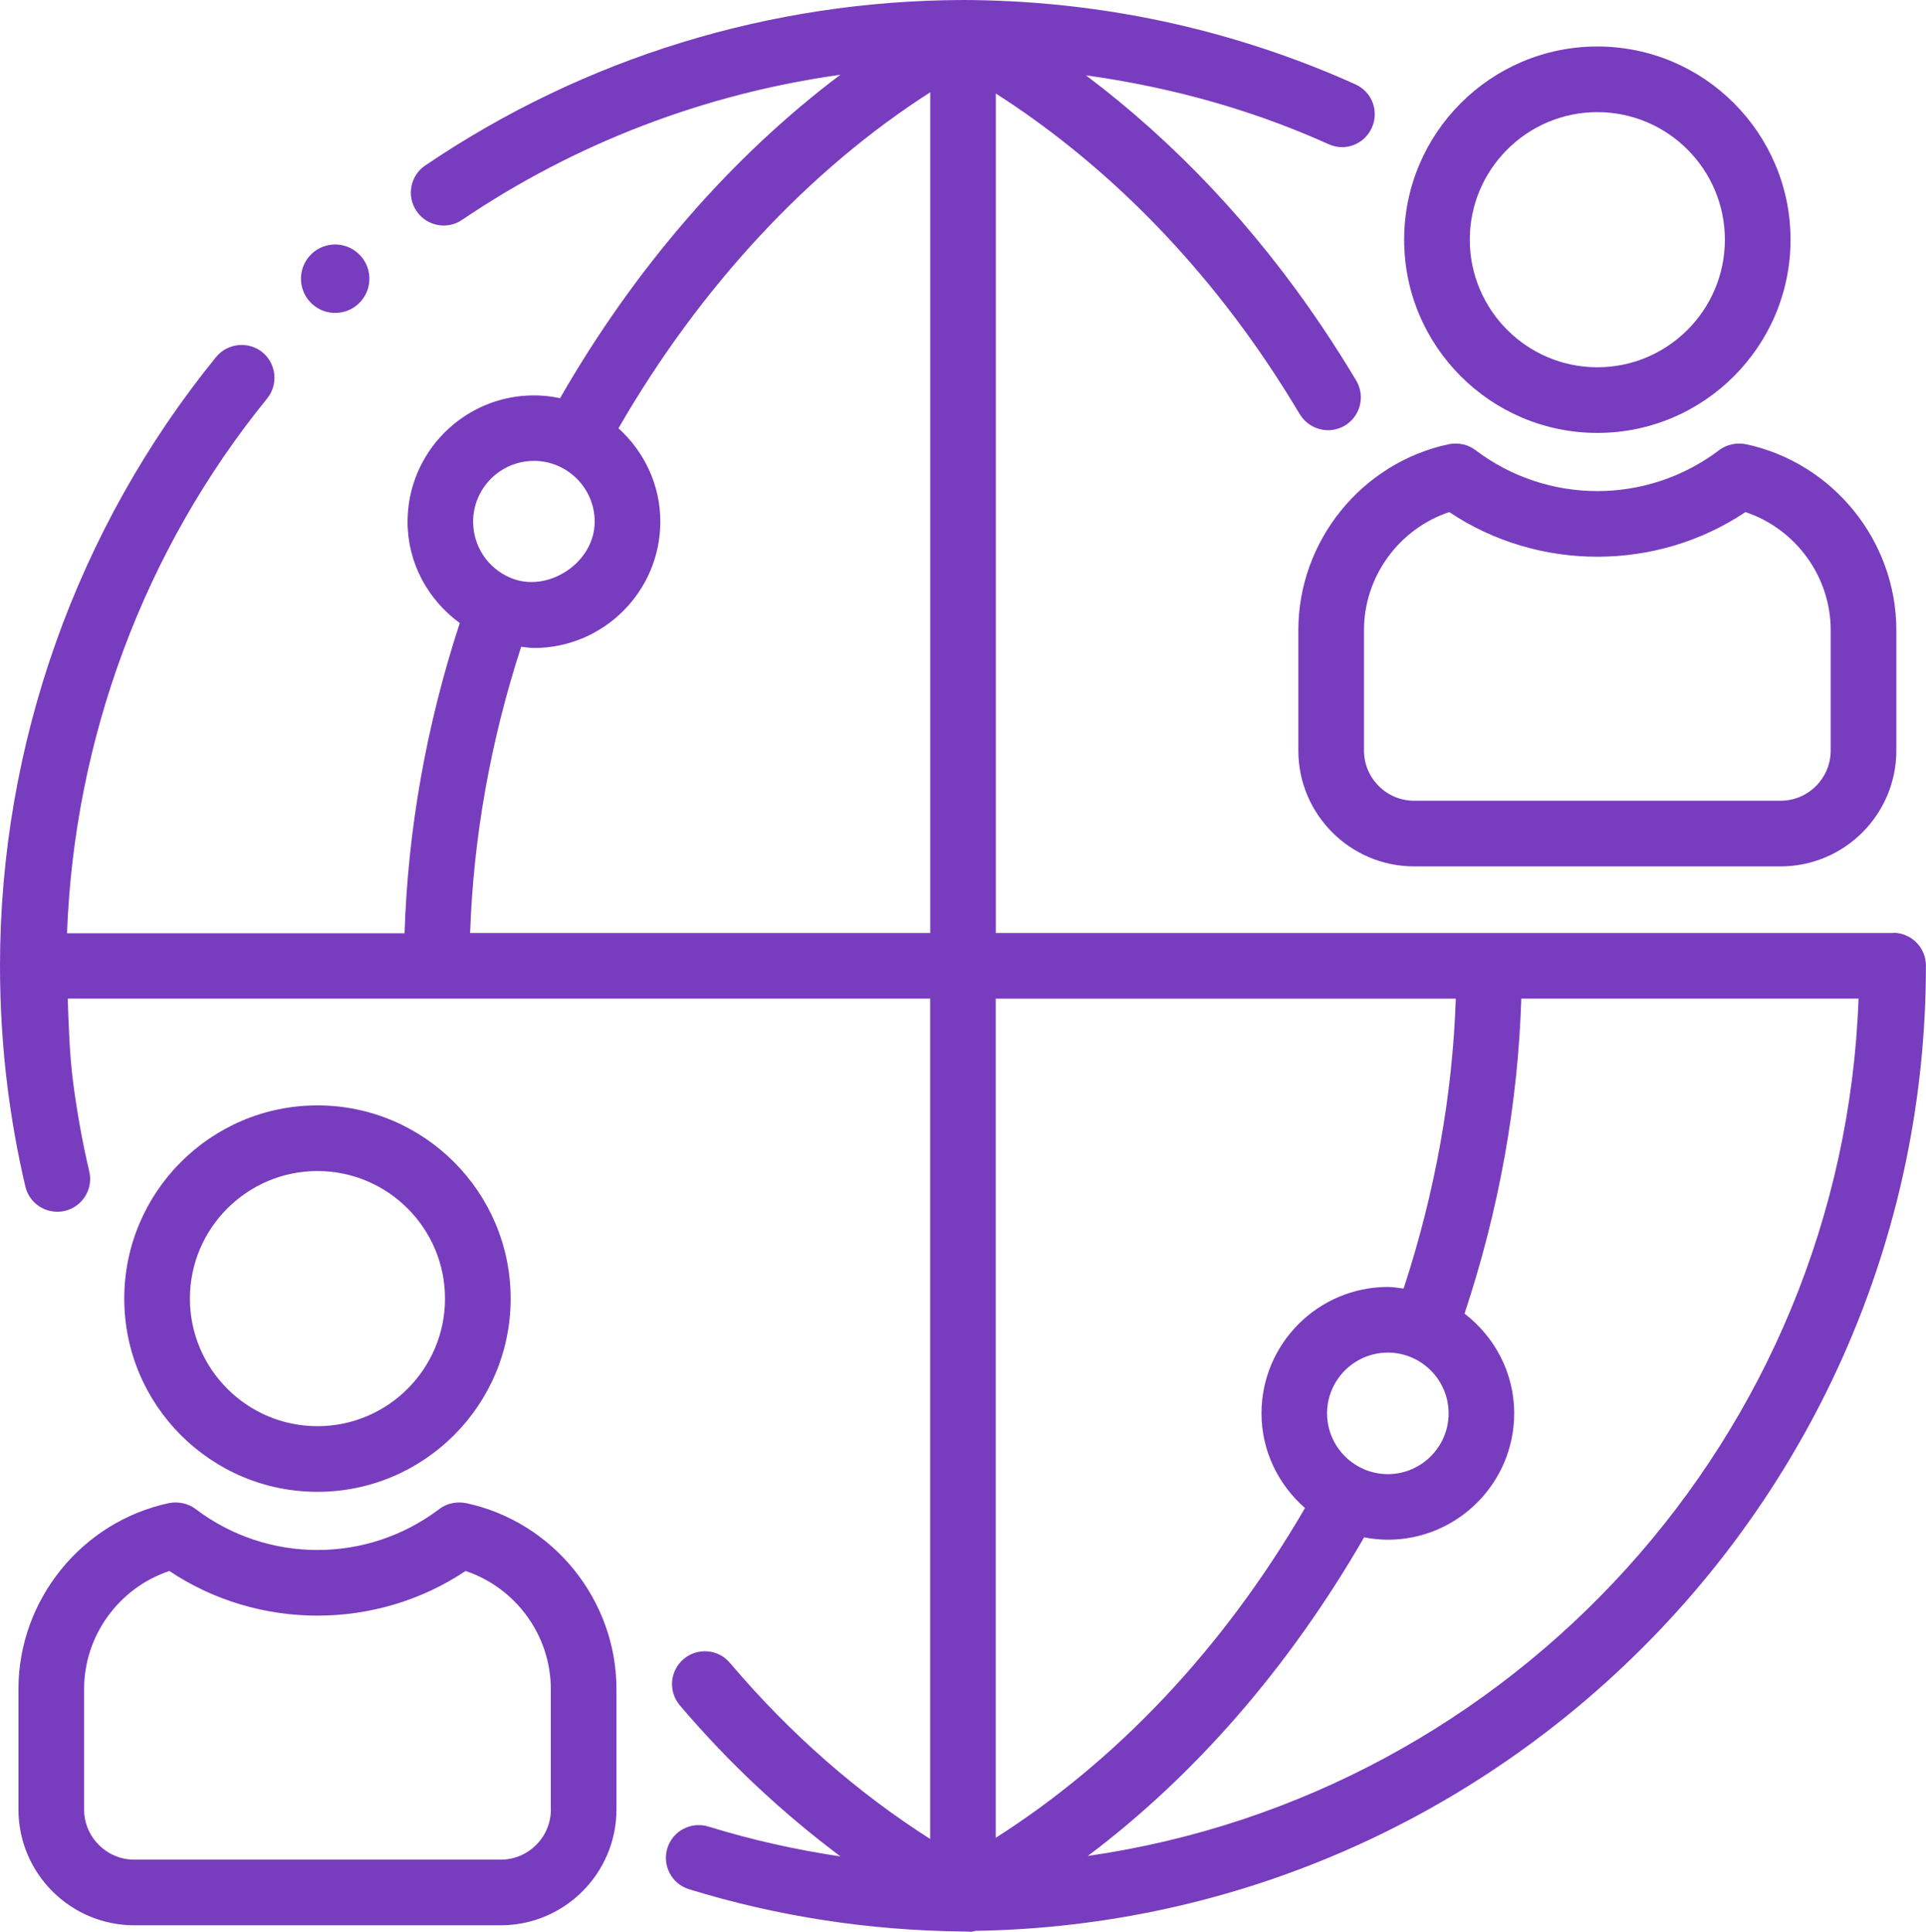 <?xml version="1.0" encoding="UTF-8"?><svg id="Layer_2" xmlns="http://www.w3.org/2000/svg" viewBox="0 0 24.938 25.018"><defs><style>.cls-1{fill:#783cbe;}</style></defs><g id="Layer_1-2"><g><path class="cls-1" d="M24.513,12.082H12.894V1.211c1.323,.846,2.534,2.029,3.52,3.496,.144,.214,.283,.435,.416,.657,.122,.201,.383,.267,.583,.147,.201-.12,.268-.381,.147-.583-.141-.236-.288-.469-.441-.696-.873-1.3-1.916-2.398-3.059-3.257,.972,.136,1.922,.381,2.835,.759,.102,.042,.204,.086,.305,.132,.217,.1,.466,.002,.562-.211,.098-.214,.003-.466-.211-.562-.11-.05-.221-.098-.331-.144C15.711,.324,14.114,.005,12.469,0c-0,0-0-0-0-0V0c-0,0-.001-0-.001-0-2.496,.008-4.903,.748-6.962,2.143-.194,.131-.245,.396-.113,.59,.082,.121,.216,.187,.352,.187,.082,0,.165-.023,.238-.073,1.477-.999,3.147-1.634,4.898-1.879-1.409,1.06-2.663,2.503-3.629,4.188-.109-.023-.222-.036-.338-.036-.902,0-1.637,.734-1.637,1.637,0,.53,.261,1.007,.676,1.311-.439,1.342-.672,2.69-.715,4.017H.868c.093-2.521,.998-4.966,2.591-6.925,.147-.183,.12-.45-.062-.599-.182-.146-.449-.119-.599,.062C.994,6.841,0,9.642,0,12.507c0,.529,.033,1.064,.1,1.592,.055,.428,.131,.851,.228,1.264,.046,.196,.221,.328,.414,.328,.032,0,.064-.003,.097-.011,.229-.054,.371-.282,.317-.511-.091-.386-.161-.779-.212-1.177-.044-.351-.054-.706-.067-1.061H12.044v10.882c-.933-.594-1.805-1.351-2.593-2.28-.152-.181-.422-.2-.599-.05-.18,.152-.201,.42-.05,.599,.642,.757,1.342,1.403,2.08,1.957-.579-.086-1.15-.214-1.71-.387-.228-.068-.462,.058-.531,.281-.069,.225,.057,.462,.281,.531,1.146,.353,2.336,.534,3.539,.547,.002,0,.004,.001,.007,.001h.001c.004,0,.007-.001,.011-.001,.03,0,.06,.003,.09,.004h.001c.021,0,.038-.009,.058-.012,6.801-.109,12.308-5.678,12.308-12.499,0-.234-.19-.425-.425-.425ZM6.913,5.968c.434,0,.787,.354,.787,.787,0,.541-.619,.932-1.093,.726-.292-.124-.481-.408-.481-.726,0-.434,.354-.787,.787-.787Zm-.826,6.114c.042-1.222,.258-2.466,.661-3.707,.055,.005,.109,.016,.165,.016,.902,0,1.637-.734,1.637-1.637,0-.48-.212-.909-.542-1.208,1.055-1.831,2.466-3.346,4.037-4.351V12.082H6.087Zm12.763,.85c-.042,1.24-.265,2.5-.676,3.754-.067-.008-.134-.021-.203-.021-.902,0-1.637,.734-1.637,1.637,0,.49,.221,.926,.563,1.226-1.062,1.827-2.442,3.275-4.004,4.27V12.932h5.957Zm-1.667,5.37c0-.434,.354-.787,.787-.787s.787,.354,.787,.787-.354,.787-.787,.787-.787-.354-.787-.787Zm-3.099,5.732c1.387-1.043,2.605-2.442,3.574-4.119,.001-.003,.001-.005,.002-.008,.101,.019,.203,.031,.309,.031,.902,0,1.637-.734,1.637-1.637,0-.527-.255-.992-.643-1.291,.452-1.36,.692-2.729,.735-4.079h4.367c-.206,5.665-4.477,10.312-9.981,11.102Z"/><path class="cls-1" d="M4.11,19.318c1.38,0,2.502-1.122,2.502-2.502s-1.122-2.502-2.502-2.502c-1.379,0-2.501,1.122-2.501,2.502s1.122,2.502,2.501,2.502Zm0-4.154c.911,0,1.652,.741,1.652,1.652s-.741,1.652-1.652,1.652c-.91,0-1.651-.741-1.651-1.652s.741-1.652,1.651-1.652Z"/><path class="cls-1" d="M6.034,19.464c-.123-.023-.248,.002-.346,.077-.934,.707-2.222,.707-3.155,0-.098-.075-.226-.1-.346-.077-1.129,.241-1.948,1.254-1.948,2.408v1.559c0,.827,.673,1.5,1.5,1.5H6.482c.827,0,1.5-.673,1.5-1.5v-1.559c0-1.154-.819-2.167-1.948-2.408Zm1.099,3.967c0,.358-.292,.65-.65,.65H1.739c-.358,0-.65-.292-.65-.65v-1.559c0-.696,.455-1.313,1.104-1.529,1.152,.771,2.683,.771,3.835,0,.649,.216,1.104,.833,1.104,1.529v1.559Z"/><path class="cls-1" d="M20.683,5.606c1.379,0,2.501-1.122,2.501-2.502s-1.122-2.502-2.501-2.502c-1.38,0-2.502,1.122-2.502,2.502s1.122,2.502,2.502,2.502Zm0-4.154c.91,0,1.651,.741,1.651,1.652s-.741,1.652-1.651,1.652c-.911,0-1.652-.741-1.652-1.652s.741-1.652,1.652-1.652Z"/><path class="cls-1" d="M22.26,5.829c-.934,.707-2.222,.707-3.155,0-.098-.075-.223-.1-.346-.077-1.129,.241-1.948,1.254-1.948,2.408v1.559c0,.827,.673,1.5,1.5,1.5h4.744c.827,0,1.499-.673,1.499-1.5v-1.559c0-1.154-.819-2.167-1.948-2.408-.12-.023-.248,.002-.346,.077Zm1.444,2.331v1.559c0,.358-.291,.65-.649,.65h-4.744c-.358,0-.65-.292-.65-.65v-1.559c0-.696,.455-1.313,1.104-1.529,1.152,.771,2.683,.771,3.835,0,.649,.216,1.104,.833,1.104,1.529Z"/><path class="cls-1" d="M4.451,4.038c.237-.061,.379-.303,.318-.54-.062-.237-.303-.379-.54-.318s-.379,.303-.318,.54c.062,.237,.303,.379,.54,.318Z"/></g></g></svg>